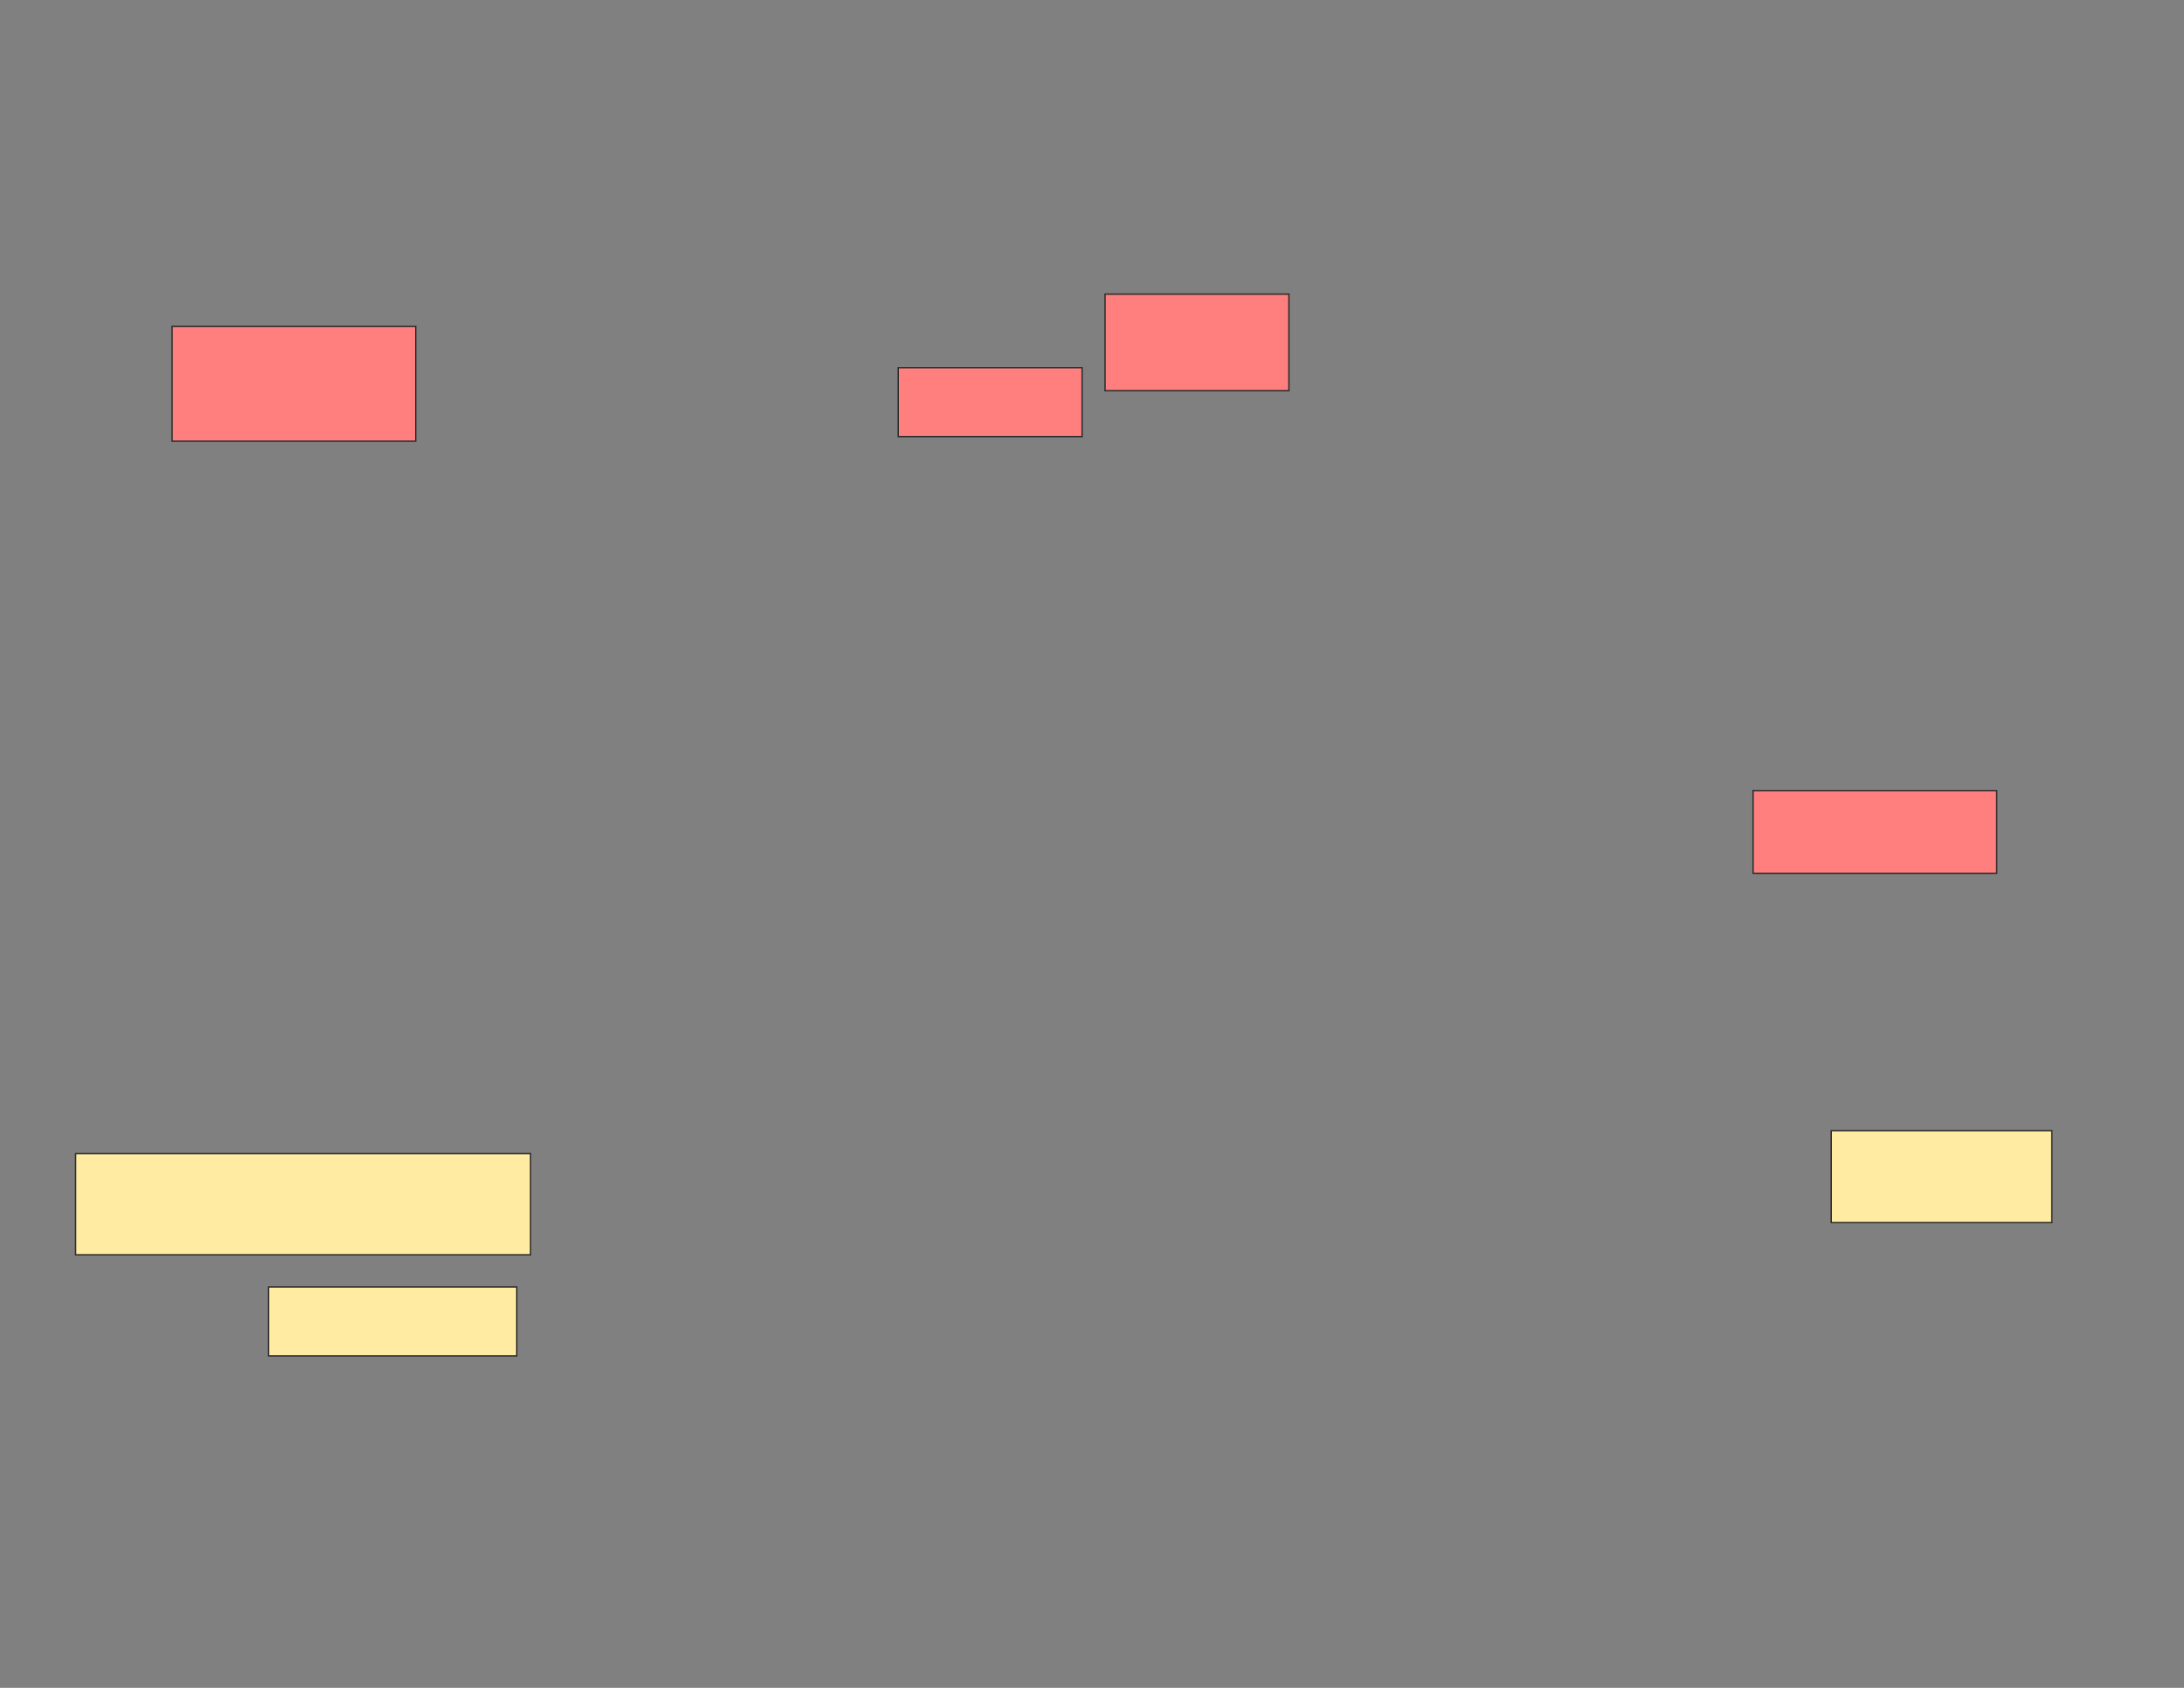 <svg xmlns="http://www.w3.org/2000/svg" width="1584" height="1224">
 <rect width="100%" height="100%" fill="#808080" stroke="none"/>
 <!-- Created with Image Occlusion Enhanced -->
 <g>
  <title>Labels</title>
 </g>
 <g>
  <title>Masks</title>
  <g id="b91038c446c84e74932d3b6d13a5af49-ao-1">
   <rect height="66.667" width="160" y="819.958" x="1328.14" stroke="#2D2D2D" fill="#FFEBA2"/>
   <rect height="73.333" width="330" y="836.625" x="54.807" stroke="#2D2D2D" fill="#FFEBA2"/>
   <rect height="50" width="180" y="933.292" x="194.807" stroke="#2D2D2D" fill="#FFEBA2"/>
  </g>
  <g id="b91038c446c84e74932d3b6d13a5af49-ao-2" class="qshape">
   <rect height="83.333" width="176.667" y="236.625" x="124.807" stroke="#2D2D2D" fill="#FF7E7E" class="qshape"/>
   <rect height="50" width="133.333" y="266.625" x="651.473" stroke="#2D2D2D" fill="#FF7E7E" class="qshape"/>
   <rect height="70" width="133.333" y="213.292" x="801.473" stroke="#2D2D2D" fill="#FF7E7E" class="qshape"/>
   <rect height="60" width="176.667" y="573.292" x="1271.473" stroke="#2D2D2D" fill="#FF7E7E" class="qshape"/>
  </g>
 </g>
</svg>
